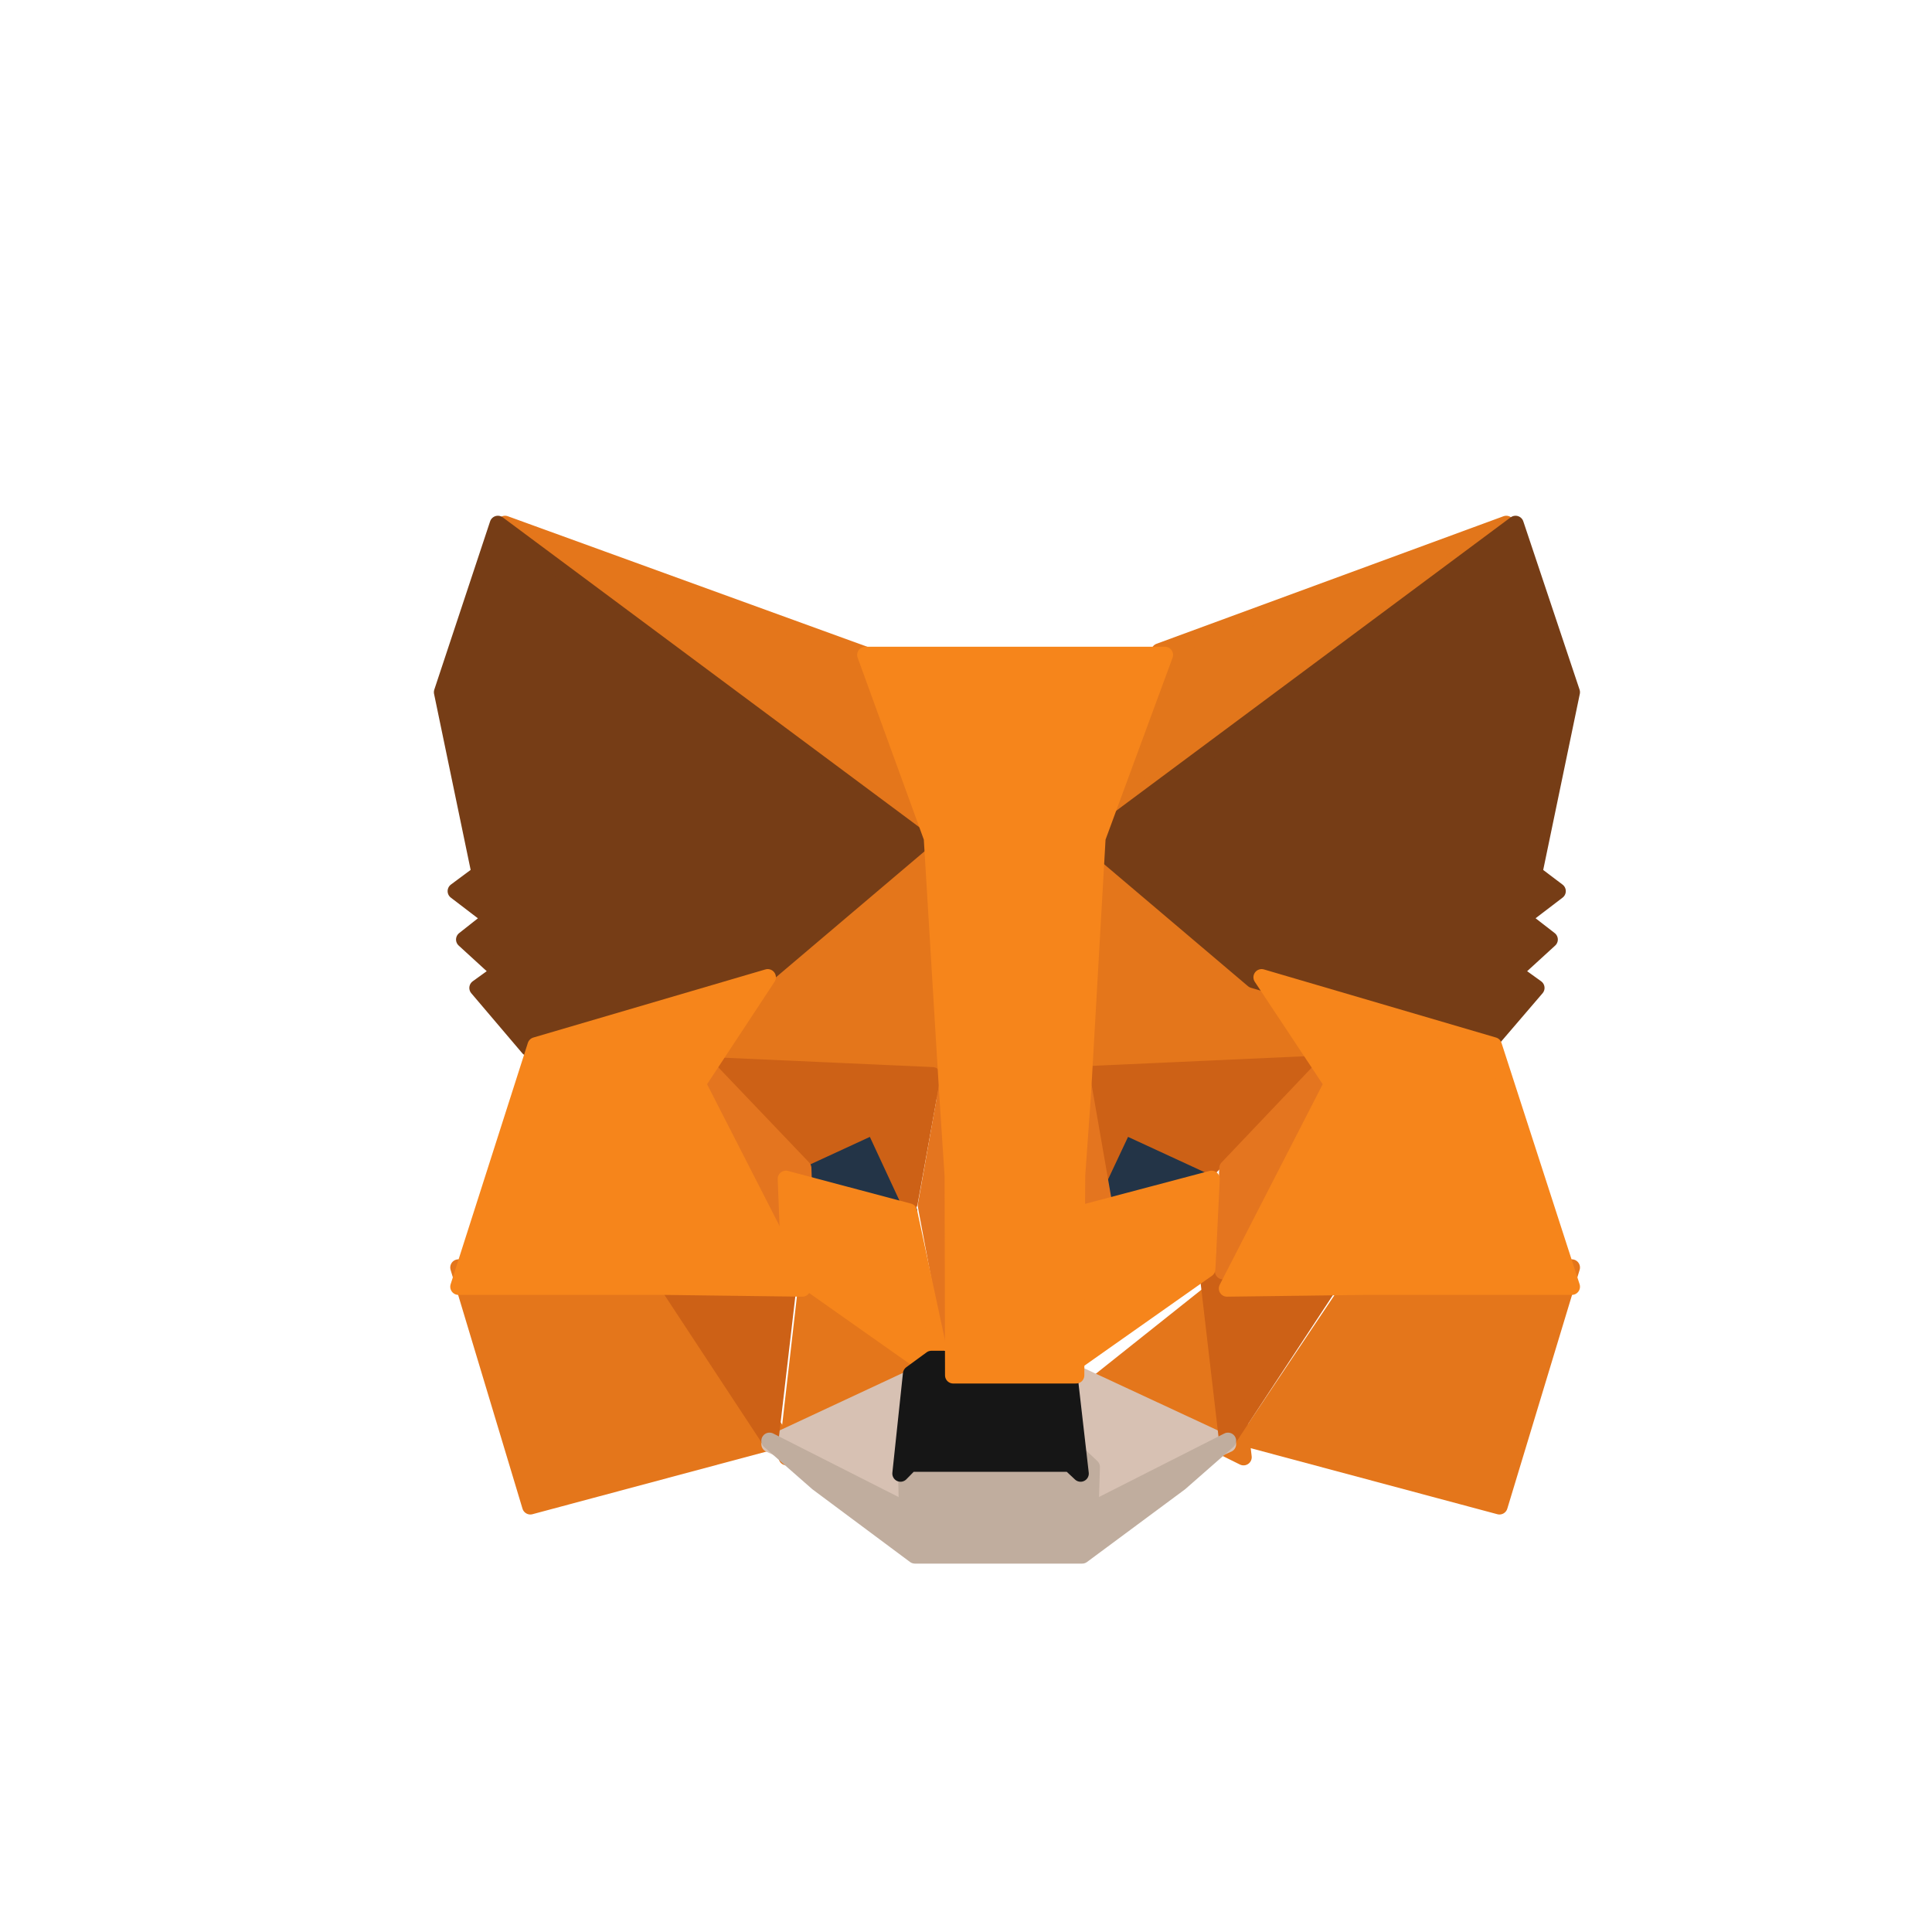 <?xml version="1.0" encoding="UTF-8"?>
<svg width="118px" height="118px" viewBox="0 0 118 118" version="1.1" xmlns="http://www.w3.org/2000/svg" xmlns:xlink="http://www.w3.org/1999/xlink">
    <title>Group 21</title>
    <defs>
        <filter x="-17.0%" y="-17.0%" width="134.0%" height="134.0%" filterUnits="objectBoundingBox" id="filter-1">
            <feOffset dx="2" dy="4" in="SourceAlpha" result="shadowOffsetOuter1"></feOffset>
            <feGaussianBlur stdDeviation="2" in="shadowOffsetOuter1" result="shadowBlurOuter1"></feGaussianBlur>
            <feColorMatrix values="0 0 0 0 0   0 0 0 0 0   0 0 0 0 0  0 0 0 0.5 0" type="matrix" in="shadowBlurOuter1" result="shadowMatrixOuter1"></feColorMatrix>
            <feMerge>
                <feMergeNode in="shadowMatrixOuter1"></feMergeNode>
                <feMergeNode in="SourceGraphic"></feMergeNode>
            </feMerge>
        </filter>
    </defs>
    <g id="Page-1" stroke="none" stroke-width="1" fill="none" fill-rule="evenodd">
        <g id="Skills-2" transform="translate(-1304, -819)">
            <g id="Group-21" filter="url(#filter-1)" transform="translate(1316, 831)">
                <circle id="Oval-Copy-26" cx="47" cy="47" r="47"></circle>
                <g id="MetaMask_Fox" transform="translate(13, 16)" fill-rule="nonzero" stroke-linecap="round" stroke-linejoin="round">
                    <polygon id="Path" stroke="#E2761B" fill="#E2761B" points="65 0 39 19 43.808 7.79"></polygon>
                    <path d="M3.846,0 L30.596,19.675 L25.853,7.991 L3.846,0 Z M56.397,45.178 L49.215,55.886 L64.582,60 L69,45.415 L56.397,45.178 Z M1,45.415 L5.391,60 L20.758,55.886 L13.576,45.178 L1,45.415 Z" id="Shape" stroke="#E4761B" fill="#E4761B"></path>
                    <path d="M20.199,27.425 L16,33.898 L30.961,34.575 L30.429,18.19 L20.199,27.425 Z M49.775,27.425 L39.411,18 L39.066,34.575 L54,33.898 L49.775,27.425 Z M21.049,57 L30.031,52.531 L22.271,46.356 L21.049,57 Z M39.943,52.531 L48.951,57 L47.702,46.356 L39.943,52.531 Z" id="Shape" stroke="#E4761B" fill="#E4761B"></path>
                    <path d="M48,56.204 L38.96,52 L39.68,57.631 L39.6,60 L48,56.204 Z M20,56.204 L28.4,60 L28.347,57.631 L29.013,52 L20,56.204 Z" id="Shape" stroke="#D7C1B3" fill="#D7C1B3"></path>
                    <path d="M28.528,42 L21,39.138 L26.312,36 L28.528,42 Z M39.446,42 L41.661,36 L47,39.138 L39.446,42 Z" id="Shape" stroke="#233447" fill="#233447"></path>
                    <path d="M20.044,56 L21.32,45.053 L13,45.295 L20.044,56 Z M46.68,45.053 L47.956,56 L55,45.295 L46.68,45.053 Z M53.006,33 L38.067,33.674 L39.449,41.467 L41.656,36.775 L46.972,39.229 L53.006,33 Z M21.054,39.229 L26.371,36.775 L28.551,41.467 L29.959,33.674 L14.994,33 L21.054,39.229 Z" id="Shape" stroke="#CD6116" fill="#CD6116"></path>
                    <path d="M16,33 L22.271,45.641 L22.059,39.348 L16,33 Z M47.968,39.348 L47.702,45.641 L54,33 L47.968,39.348 Z M30.961,33.687 L29.552,41.629 L31.306,51 L31.705,38.661 L30.961,33.687 Z M39.066,33.687 L38.348,38.634 L38.667,51 L40.448,41.629 L39.066,33.687 Z" id="Shape" stroke="#E4751F" fill="#E4751F"></path>
                    <path d="M39.453,41.998 L37.667,50.206 L38.947,51 L46.733,45.512 L47,40 L39.453,41.998 Z M21,40 L21.213,45.512 L29,51 L30.28,50.206 L28.52,41.998 L21,40 Z" id="Shape" stroke="#F6851B" fill="#F6851B"></path>
                    <polygon id="Path" stroke="#C0AD9E" fill="#C0AD9E" points="39.6 60.257 39.68 57.6 39.013 56.971 28.96 56.971 28.347 57.6 28.4 60.257 20 56 22.933 58.571 28.88 63 39.093 63 45.067 58.571 48 56"></polygon>
                    <polygon id="Path" stroke="#161616" fill="#161616" points="38.301 51.909 37.059 51 29.889 51 28.647 51.909 28 58 28.595 57.394 38.353 57.394 39 58"></polygon>
                    <path d="M66.7,21.342 L69,10.278 L65.564,0 L39.533,19.363 L49.545,27.851 L63.696,32 L66.835,28.339 L65.482,27.363 L67.647,25.383 L65.969,24.081 L68.134,22.427 L66.7,21.342 Z M0,10.278 L2.3,21.342 L0.839,22.427 L3.004,24.081 L1.353,25.383 L3.518,27.363 L2.165,28.339 L5.276,32 L19.428,27.851 L29.44,19.363 L3.409,0 L0,10.278 Z" id="Shape" stroke="#763D16" fill="#763D16"></path>
                    <path d="M64.23,31.849 L50.055,27.689 L54.365,34.188 L47.941,46.697 L56.397,46.588 L69,46.588 L64.23,31.849 Z M19.89,27.689 L5.716,31.849 L1,46.588 L13.576,46.588 L22.004,46.697 L15.608,34.188 L19.89,27.689 Z M39.133,34.868 L40.028,19.177 L44.147,8 L25.853,8 L29.918,19.177 L30.867,34.868 L31.192,39.817 L31.219,52 L38.727,52 L38.781,39.817 L39.133,34.868 Z" id="Shape" stroke="#F6851B" fill="#F6851B"></path>
                </g>
            </g>
        </g>
    </g>
</svg>